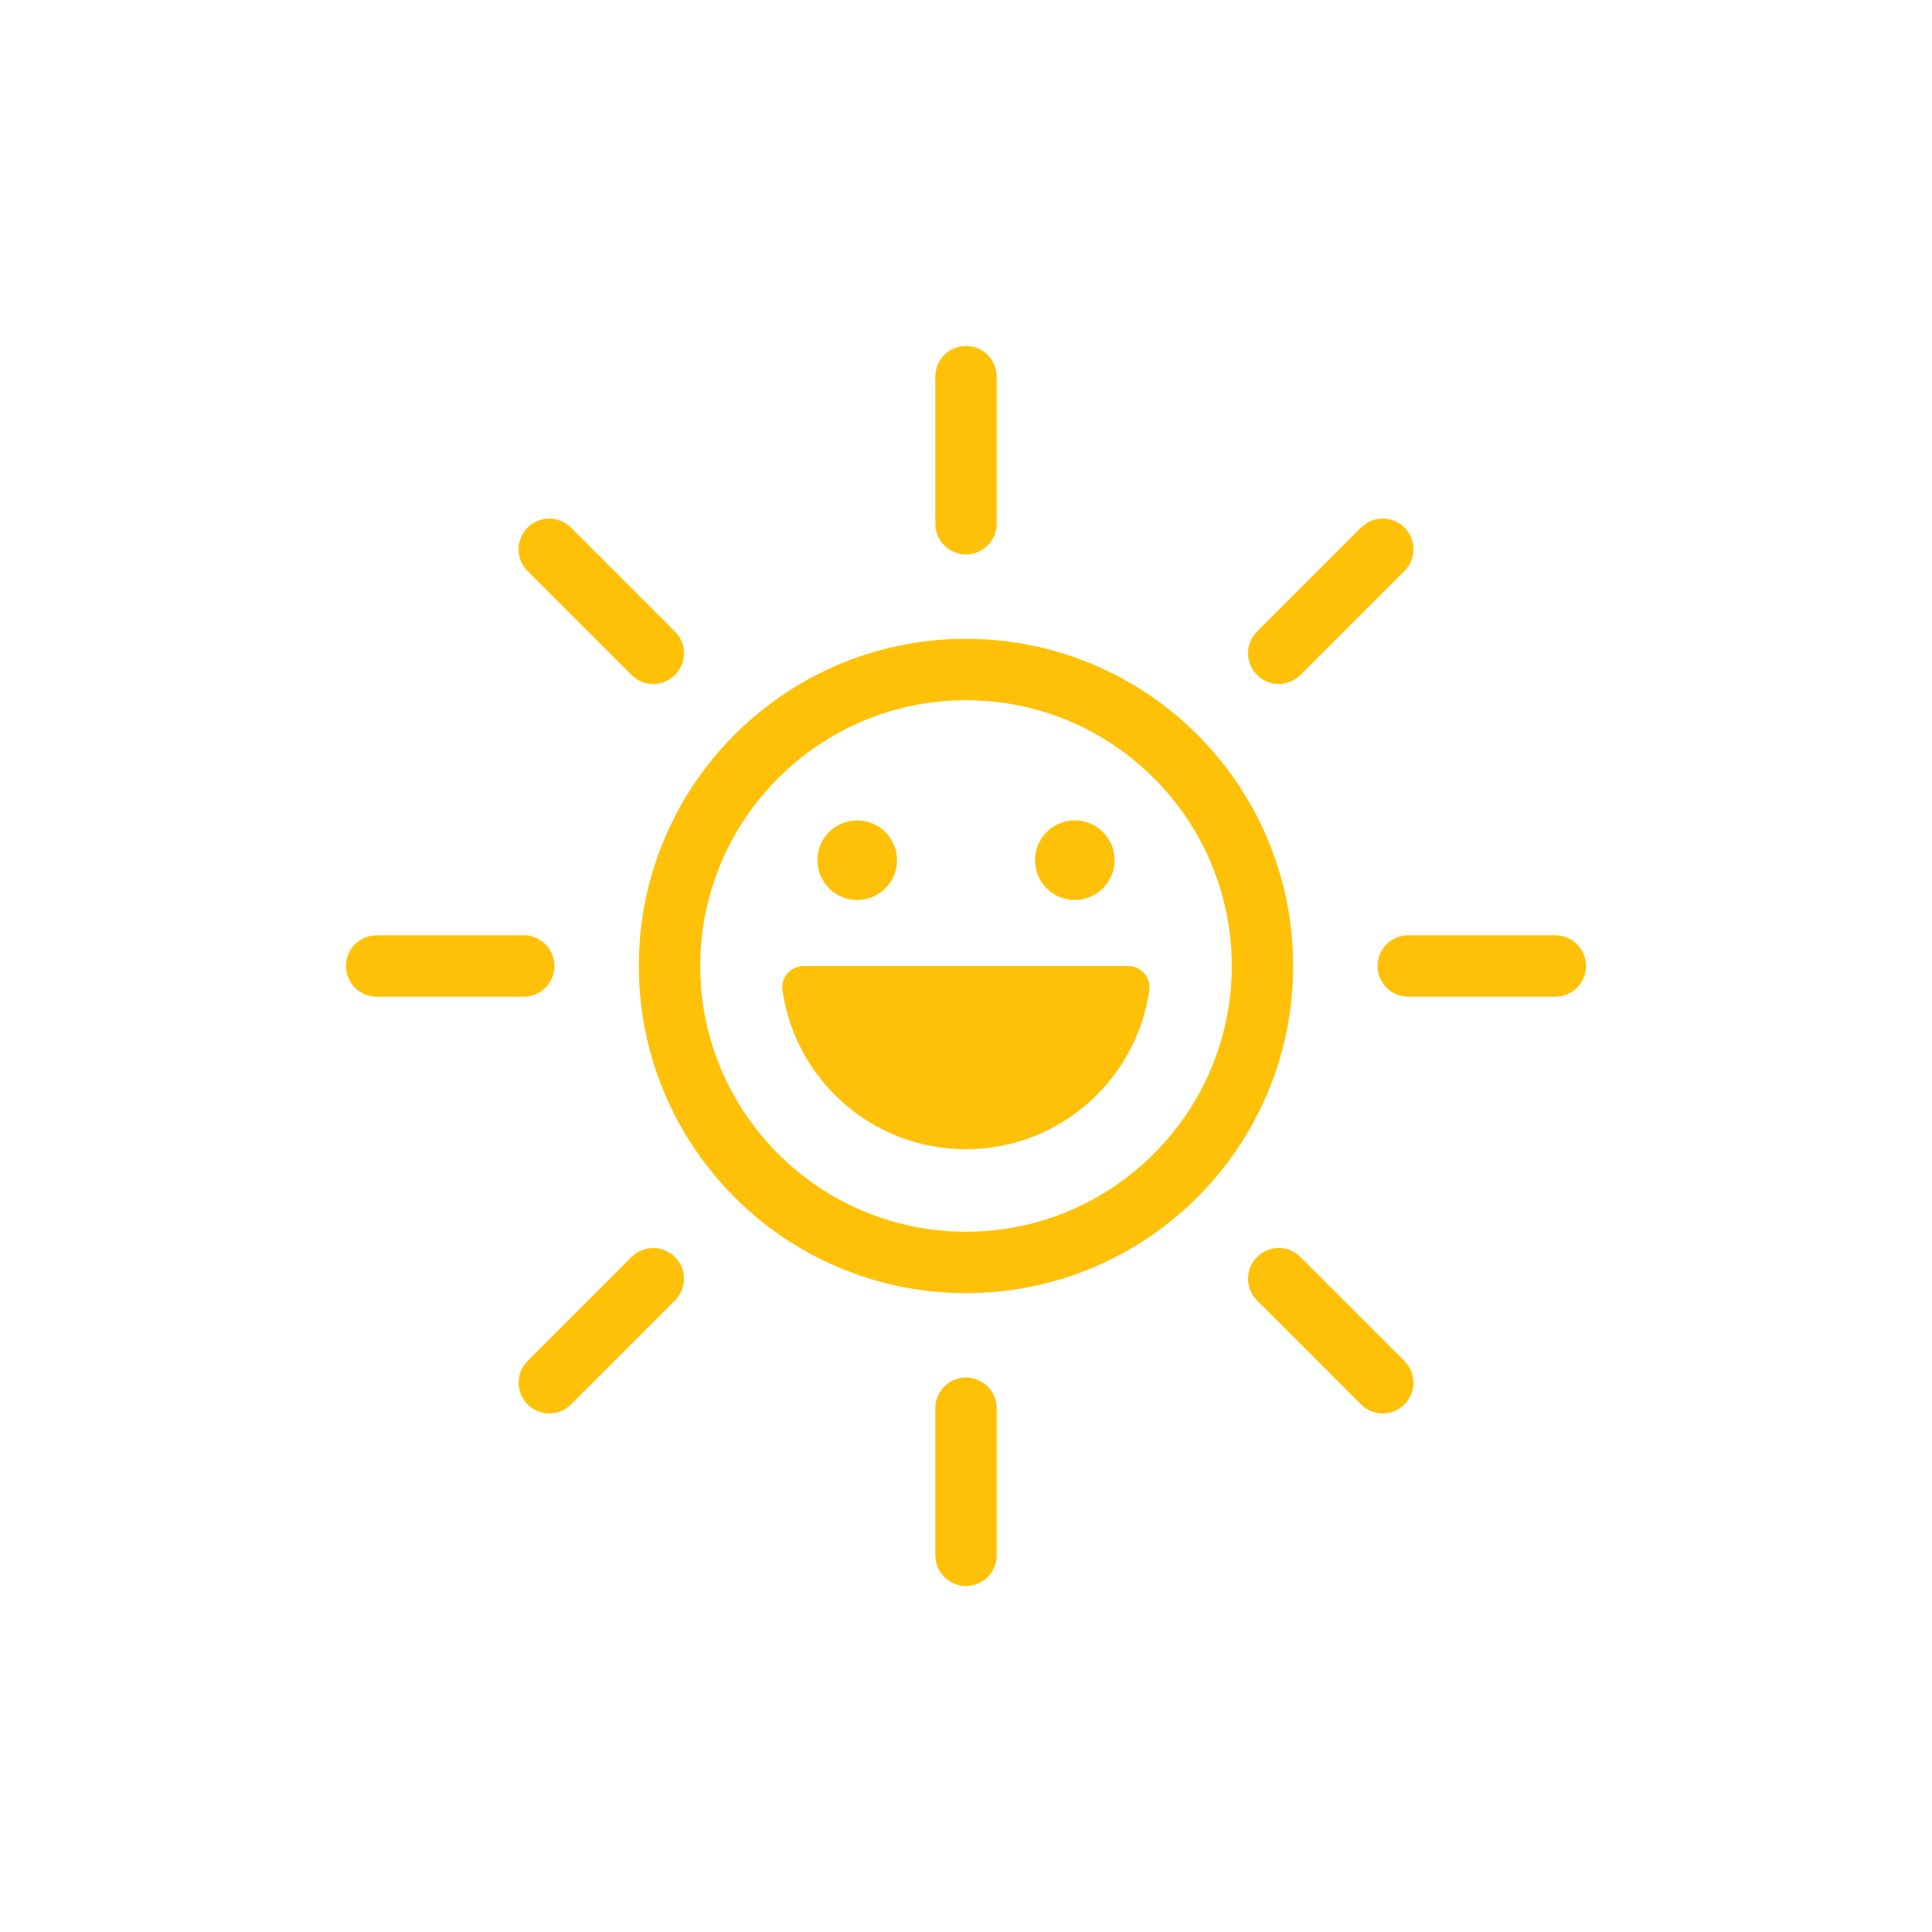 <?xml version="1.0" encoding="UTF-8"?>
<svg id="Favicon_1_-_White" data-name="Favicon 1 - White" xmlns="http://www.w3.org/2000/svg" viewBox="0 0 1080 1080">
  <defs>
    <style>
      .cls-1 {
        fill: #ffc107;
        fill-rule: evenodd;
        stroke-width: 0px;
      }
    </style>
  </defs>
  <g id="Sun_Favicon" data-name="Sun Favicon">
    <path class="cls-1" d="m642.49,553.38c-7.1,50.31-50.29,89.03-102.56,89.03s-95.46-38.72-102.55-89.03c-1-7.11,4.8-13.38,11.98-13.38h181.16c7.18,0,12.98,6.27,11.98,13.38h0Zm-63.93-72.53c0-12.29,9.96-22.25,22.25-22.25s22.25,9.96,22.25,22.25-9.96,22.25-22.25,22.25-22.25-9.96-22.25-22.25h0Zm-121.62,0c0-12.29,9.96-22.25,22.25-22.25s22.25,9.96,22.25,22.25-9.96,22.25-22.25,22.25-22.25-9.96-22.25-22.25h0Zm-162.02-161.66c-6.7-6.7-6.7-17.56,0-24.27,6.7-6.7,17.56-6.7,24.26,0l58.13,58.13c6.7,6.7,6.7,17.57,0,24.28-3.35,3.35-7.74,5.02-12.14,5.02s-8.78-1.67-12.13-5.02l-58.13-58.13Zm490.16,441.62c6.7,6.7,6.7,17.57,0,24.27-3.35,3.35-7.73,5.02-12.13,5.02s-8.79-1.67-12.14-5.03l-58.13-58.13c-6.7-6.7-6.7-17.57,0-24.27,6.7-6.7,17.56-6.71,24.26,0l58.13,58.13Zm-407.76-58.14c6.7,6.7,6.7,17.57,0,24.28l-58.13,58.13c-3.35,3.35-7.74,5.02-12.13,5.02s-8.79-1.67-12.14-5.02c-6.7-6.7-6.7-17.57,0-24.28l58.13-58.13c6.7-6.7,17.56-6.7,24.26,0h0Zm325.36-325.35c-6.7-6.71-6.7-17.57,0-24.28l58.13-58.13c6.7-6.7,17.57-6.7,24.27,0,6.7,6.71,6.7,17.56,0,24.27l-58.13,58.13c-3.35,3.35-7.75,5.02-12.14,5.02s-8.79-1.67-12.14-5.02h0Zm-409.9,179.84h-82.22c-9.47,0-17.16-7.68-17.16-17.16s7.69-17.16,17.16-17.16h82.22c9.47,0,17.16,7.68,17.16,17.16s-7.69,17.16-17.16,17.16h0Zm593.82-17.16c0,9.48-7.68,17.16-17.16,17.16h-82.21c-9.48,0-17.16-7.68-17.16-17.16s7.68-17.16,17.16-17.16h82.21c9.48,0,17.16,7.68,17.16,17.16h0Zm-329.44,247.22v82.22c0,9.48-7.68,17.16-17.16,17.16s-17.15-7.68-17.15-17.16v-82.22c0-9.48,7.68-17.16,17.15-17.16s17.16,7.68,17.16,17.16h0Zm-34.32-494.45v-82.21c0-9.48,7.68-17.16,17.15-17.16s17.16,7.68,17.16,17.16v82.21c0,9.48-7.68,17.16-17.16,17.16s-17.15-7.68-17.15-17.16h0Zm17.15,395.78c-81.92,0-148.56-66.64-148.56-148.56s66.64-148.57,148.56-148.57,148.57,66.65,148.57,148.57-66.65,148.56-148.57,148.56h0Zm0-331.44c-101,0-182.88,81.88-182.88,182.88s81.88,182.88,182.88,182.88,182.88-81.88,182.88-182.88-81.88-182.88-182.88-182.88h0Z"/>
  </g>
</svg>